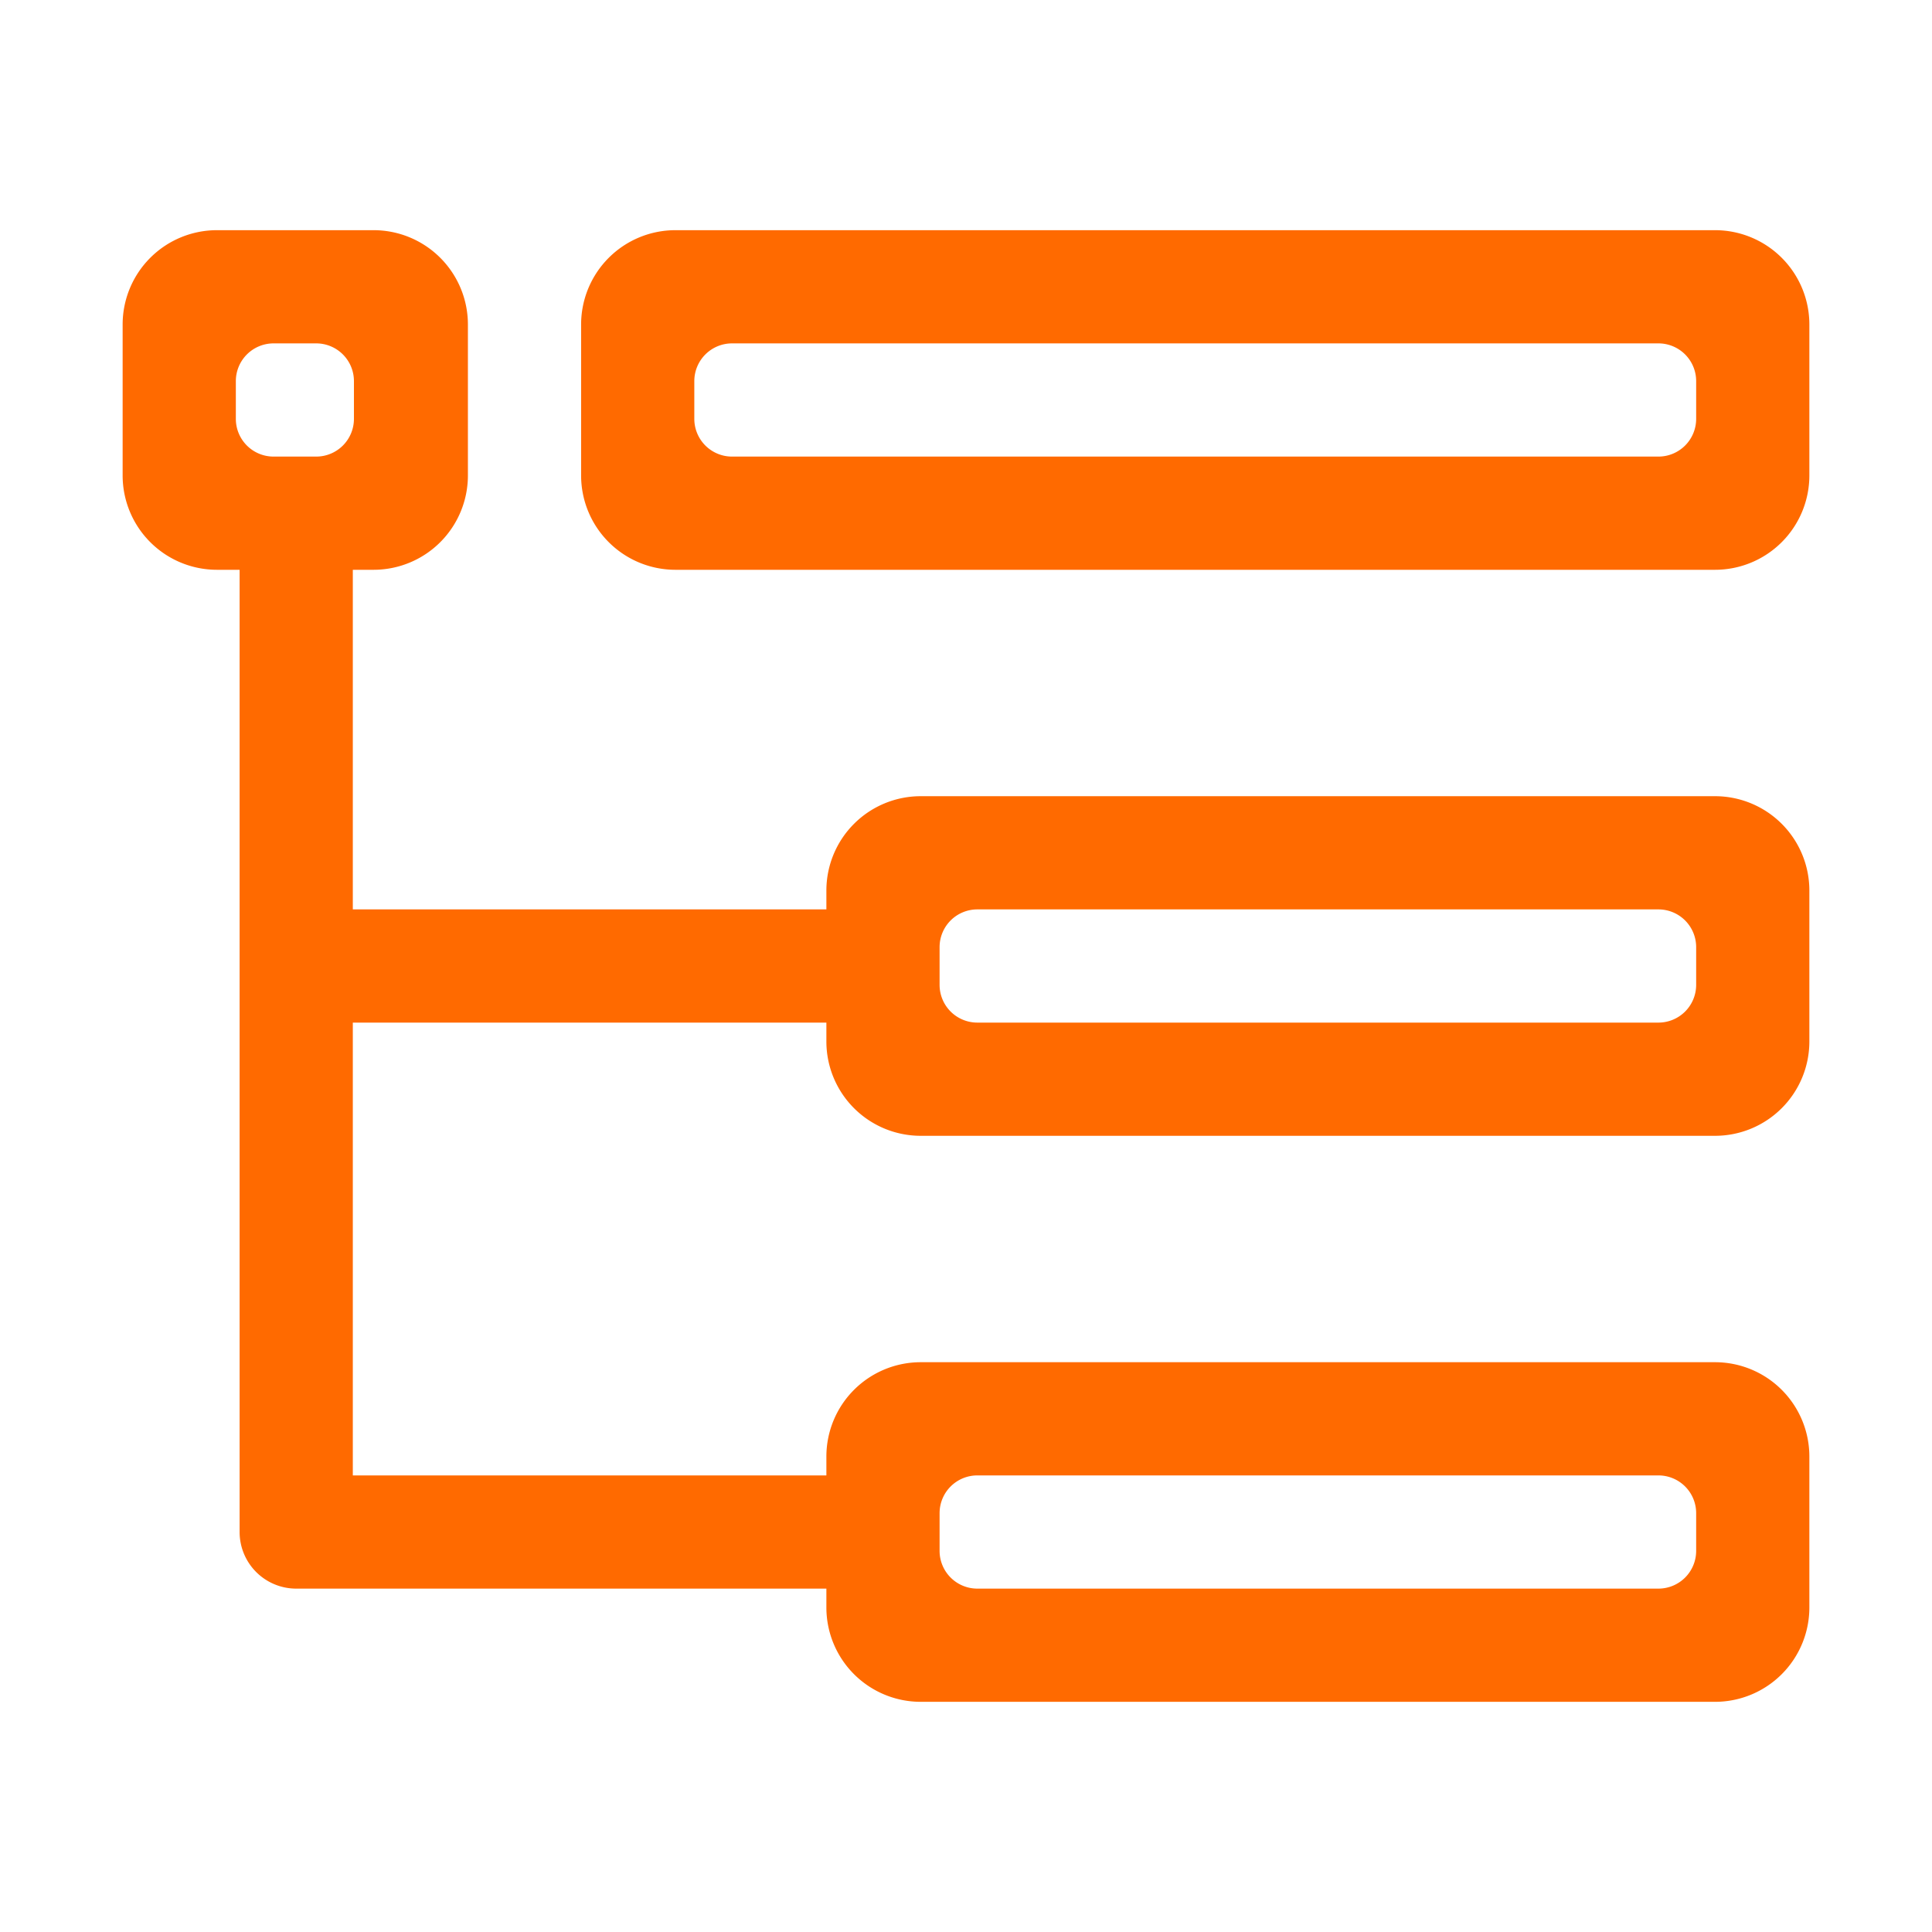 <?xml version="1.0" standalone="no"?><!DOCTYPE svg PUBLIC "-//W3C//DTD SVG 1.1//EN" "http://www.w3.org/Graphics/SVG/1.1/DTD/svg11.dtd"><svg t="1704424227857" class="icon" viewBox="0 0 1024 1024" version="1.1" xmlns="http://www.w3.org/2000/svg" p-id="31614" xmlns:xlink="http://www.w3.org/1999/xlink" width="200" height="200"><path d="M488 722h421a50 50 0 0 1 50 50v80a50 50 0 0 1-50 50H488a50 50 0 0 1-50-50v-10H157a30 30 0 0 1-30-30V302h-12a50 50 0 0 1-50-50v-80a50 50 0 0 1 50-50h83a50 50 0 0 1 50 50v80a50 50 0 0 1-50 50h-11v180h251v-10a50 50 0 0 1 50-50h421a50 50 0 0 1 50 50v80a50 50 0 0 1-50 50H488a50 50 0 0 1-50-50v-10H187v240h251v-10a50 50 0 0 1 50-50z m10 100a20 20 0 0 0 20 20h361a20 20 0 0 0 20-20v-20a20 20 0 0 0-20-20H518a20 20 0 0 0-20 20v20zM187.594 222v-20a20 20 0 0 0-20-20H145a20 20 0 0 0-20 20v20a20 20 0 0 0 20 20h22.594a20 20 0 0 0 20-20zM498 522a20 20 0 0 0 20 20h361a20 20 0 0 0 20-20v-20a20 20 0 0 0-20-20H518a20 20 0 0 0-20 20v20z m411-220H358a50 50 0 0 1-50-50v-80a50 50 0 0 1 50-50h551a50 50 0 0 1 50 50v80a50 50 0 0 1-50 50z m-10-100a20 20 0 0 0-20-20H388a20 20 0 0 0-20 20v20a20 20 0 0 0 20 20h491a20 20 0 0 0 20-20v-20z" fill="#ff6a00" p-id="31615"></path></svg>